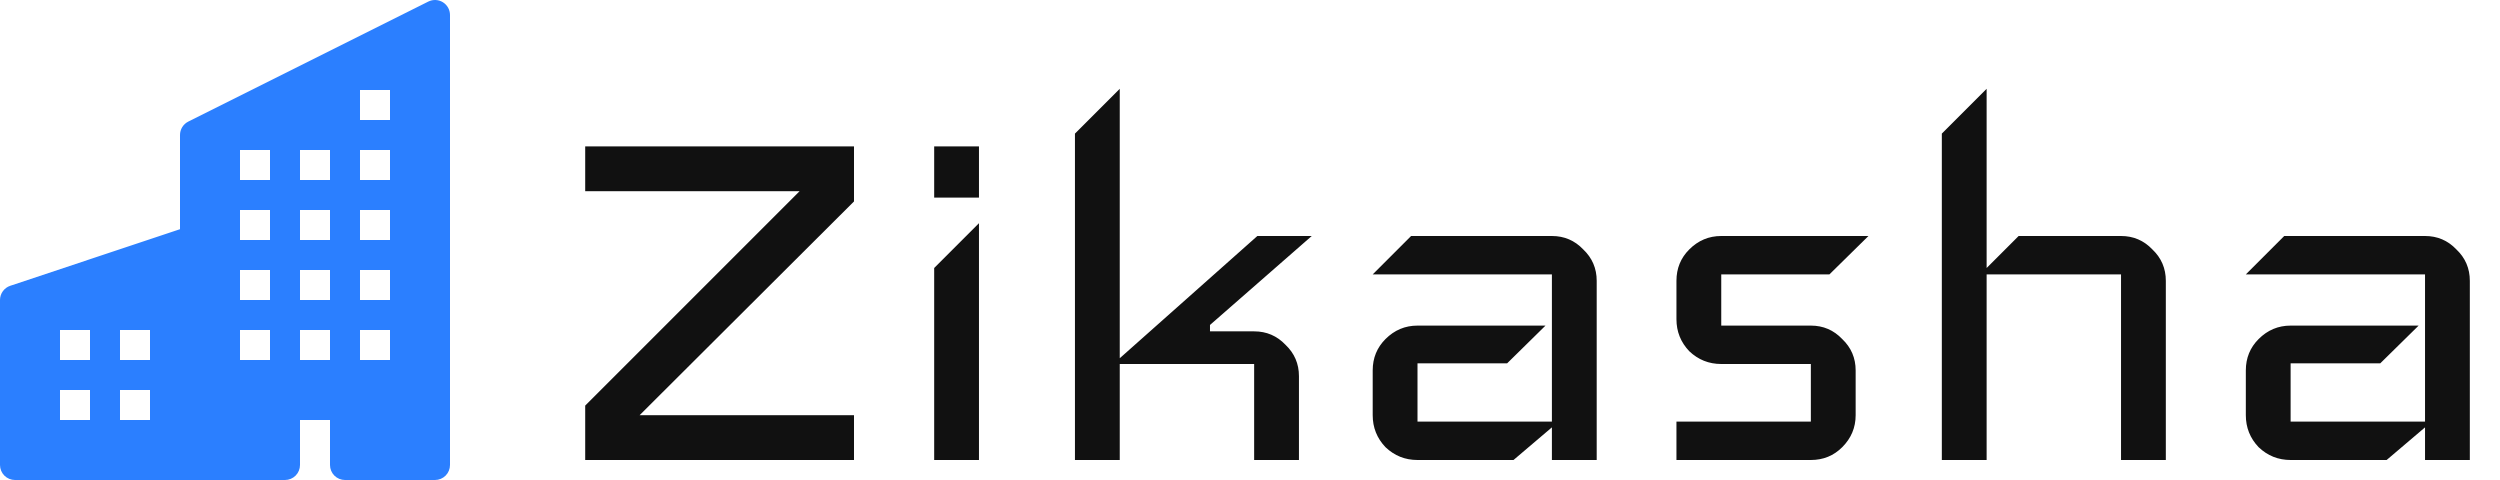 <svg width="250" height="48" viewBox="0 0 250 48" fill="none" xmlns="http://www.w3.org/2000/svg">
<g clip-path="url(#clip0_8_2)">
<path d="M85.4 46H58.52V40.56L79.96 19.12H58.52V14.64H85.4V20.144L63.96 41.52H85.4V46ZM97.897 19.76H93.418V14.64H97.897V19.76ZM97.897 46H93.418V26.8L97.897 22.32V46ZM131.175 23.6L120.999 32.496V33.136H125.415C126.652 33.136 127.698 33.584 128.551 34.48C129.447 35.333 129.895 36.379 129.895 37.616V46H125.415V36.4H111.975V46H107.495V13.36L111.975 8.88V35.824L125.735 23.6H131.175ZM159.67 46H155.19V42.736L151.35 46H141.75C140.513 46 139.446 45.573 138.55 44.72C137.697 43.824 137.27 42.757 137.27 41.52V37.04C137.27 35.803 137.697 34.757 138.55 33.904C139.446 33.008 140.513 32.56 141.75 32.56H154.55L150.71 36.336H141.75V42.16H155.19V27.44H137.27L141.11 23.6H155.19C156.427 23.6 157.473 24.048 158.326 24.944C159.222 25.797 159.67 26.843 159.67 28.08V46ZM186.845 23.6L182.941 27.44H172.125V32.56H181.085C182.322 32.56 183.368 33.008 184.221 33.904C185.117 34.757 185.565 35.803 185.565 37.04V41.52C185.565 42.757 185.117 43.824 184.221 44.72C183.368 45.573 182.322 46 181.085 46H167.645V42.16H181.085V36.4H172.125C170.888 36.4 169.821 35.973 168.925 35.12C168.072 34.224 167.645 33.157 167.645 31.92V28.08C167.645 26.843 168.072 25.797 168.925 24.944C169.821 24.048 170.888 23.6 172.125 23.6H186.845ZM216.583 46H212.103V27.44H198.663V46H194.183V13.36L198.663 8.88V26.8L201.863 23.6H212.103C213.34 23.6 214.385 24.048 215.239 24.944C216.135 25.797 216.583 26.843 216.583 28.08V46ZM246.983 46H242.503V42.736L238.663 46H229.062C227.825 46 226.759 45.573 225.863 44.72C225.009 43.824 224.583 42.757 224.583 41.52V37.04C224.583 35.803 225.009 34.757 225.863 33.904C226.759 33.008 227.825 32.56 229.062 32.56H241.863L238.023 36.336H229.062V42.16H242.503V27.44H224.583L228.423 23.6H242.503C243.74 23.6 244.785 24.048 245.639 24.944C246.535 25.797 246.983 26.843 246.983 28.08V46Z" fill="#111111"/>
<path d="M45 1.5C45 1.244 44.935 0.993 44.81 0.769C44.685 0.546 44.506 0.358 44.288 0.224C44.07 0.089 43.822 0.013 43.566 0.001C43.311 -0.01 43.057 0.044 42.828 0.159L18.828 12.159C18.579 12.284 18.37 12.475 18.224 12.712C18.078 12.949 18 13.222 18 13.5V22.92L1.026 28.578C0.727 28.677 0.468 28.868 0.284 29.123C0.099 29.379 0 29.685 0 30L0 46.5C0 46.898 0.158 47.279 0.439 47.561C0.721 47.842 1.102 48 1.5 48H28.5C28.898 48 29.279 47.842 29.561 47.561C29.842 47.279 30 46.898 30 46.5V42H33V46.5C33 46.898 33.158 47.279 33.439 47.561C33.721 47.842 34.102 48 34.5 48H43.5C43.898 48 44.279 47.842 44.561 47.561C44.842 47.279 45 46.898 45 46.5V1.5ZM6 33H9V36H6V33ZM12 33H15V36H12V33ZM9 39V42H6V39H9ZM12 39H15V42H12V39ZM39 9V12H36V9H39ZM24 15H27V18H24V15ZM27 21V24H24V21H27ZM24 27H27V30H24V27ZM30 27H33V30H30V27ZM27 33V36H24V33H27ZM30 33H33V36H30V33ZM39 27V30H36V27H39ZM36 33H39V36H36V33ZM30 21H33V24H30V21ZM39 21V24H36V21H39ZM33 15V18H30V15H33ZM36 15H39V18H36V15Z" fill="#2B7FFF"/>
</g>
<defs>
<clipPath id="clip0_8_2">
<rect width="250" height="48" fill="white"/>
</clipPath>
</defs>
</svg>
